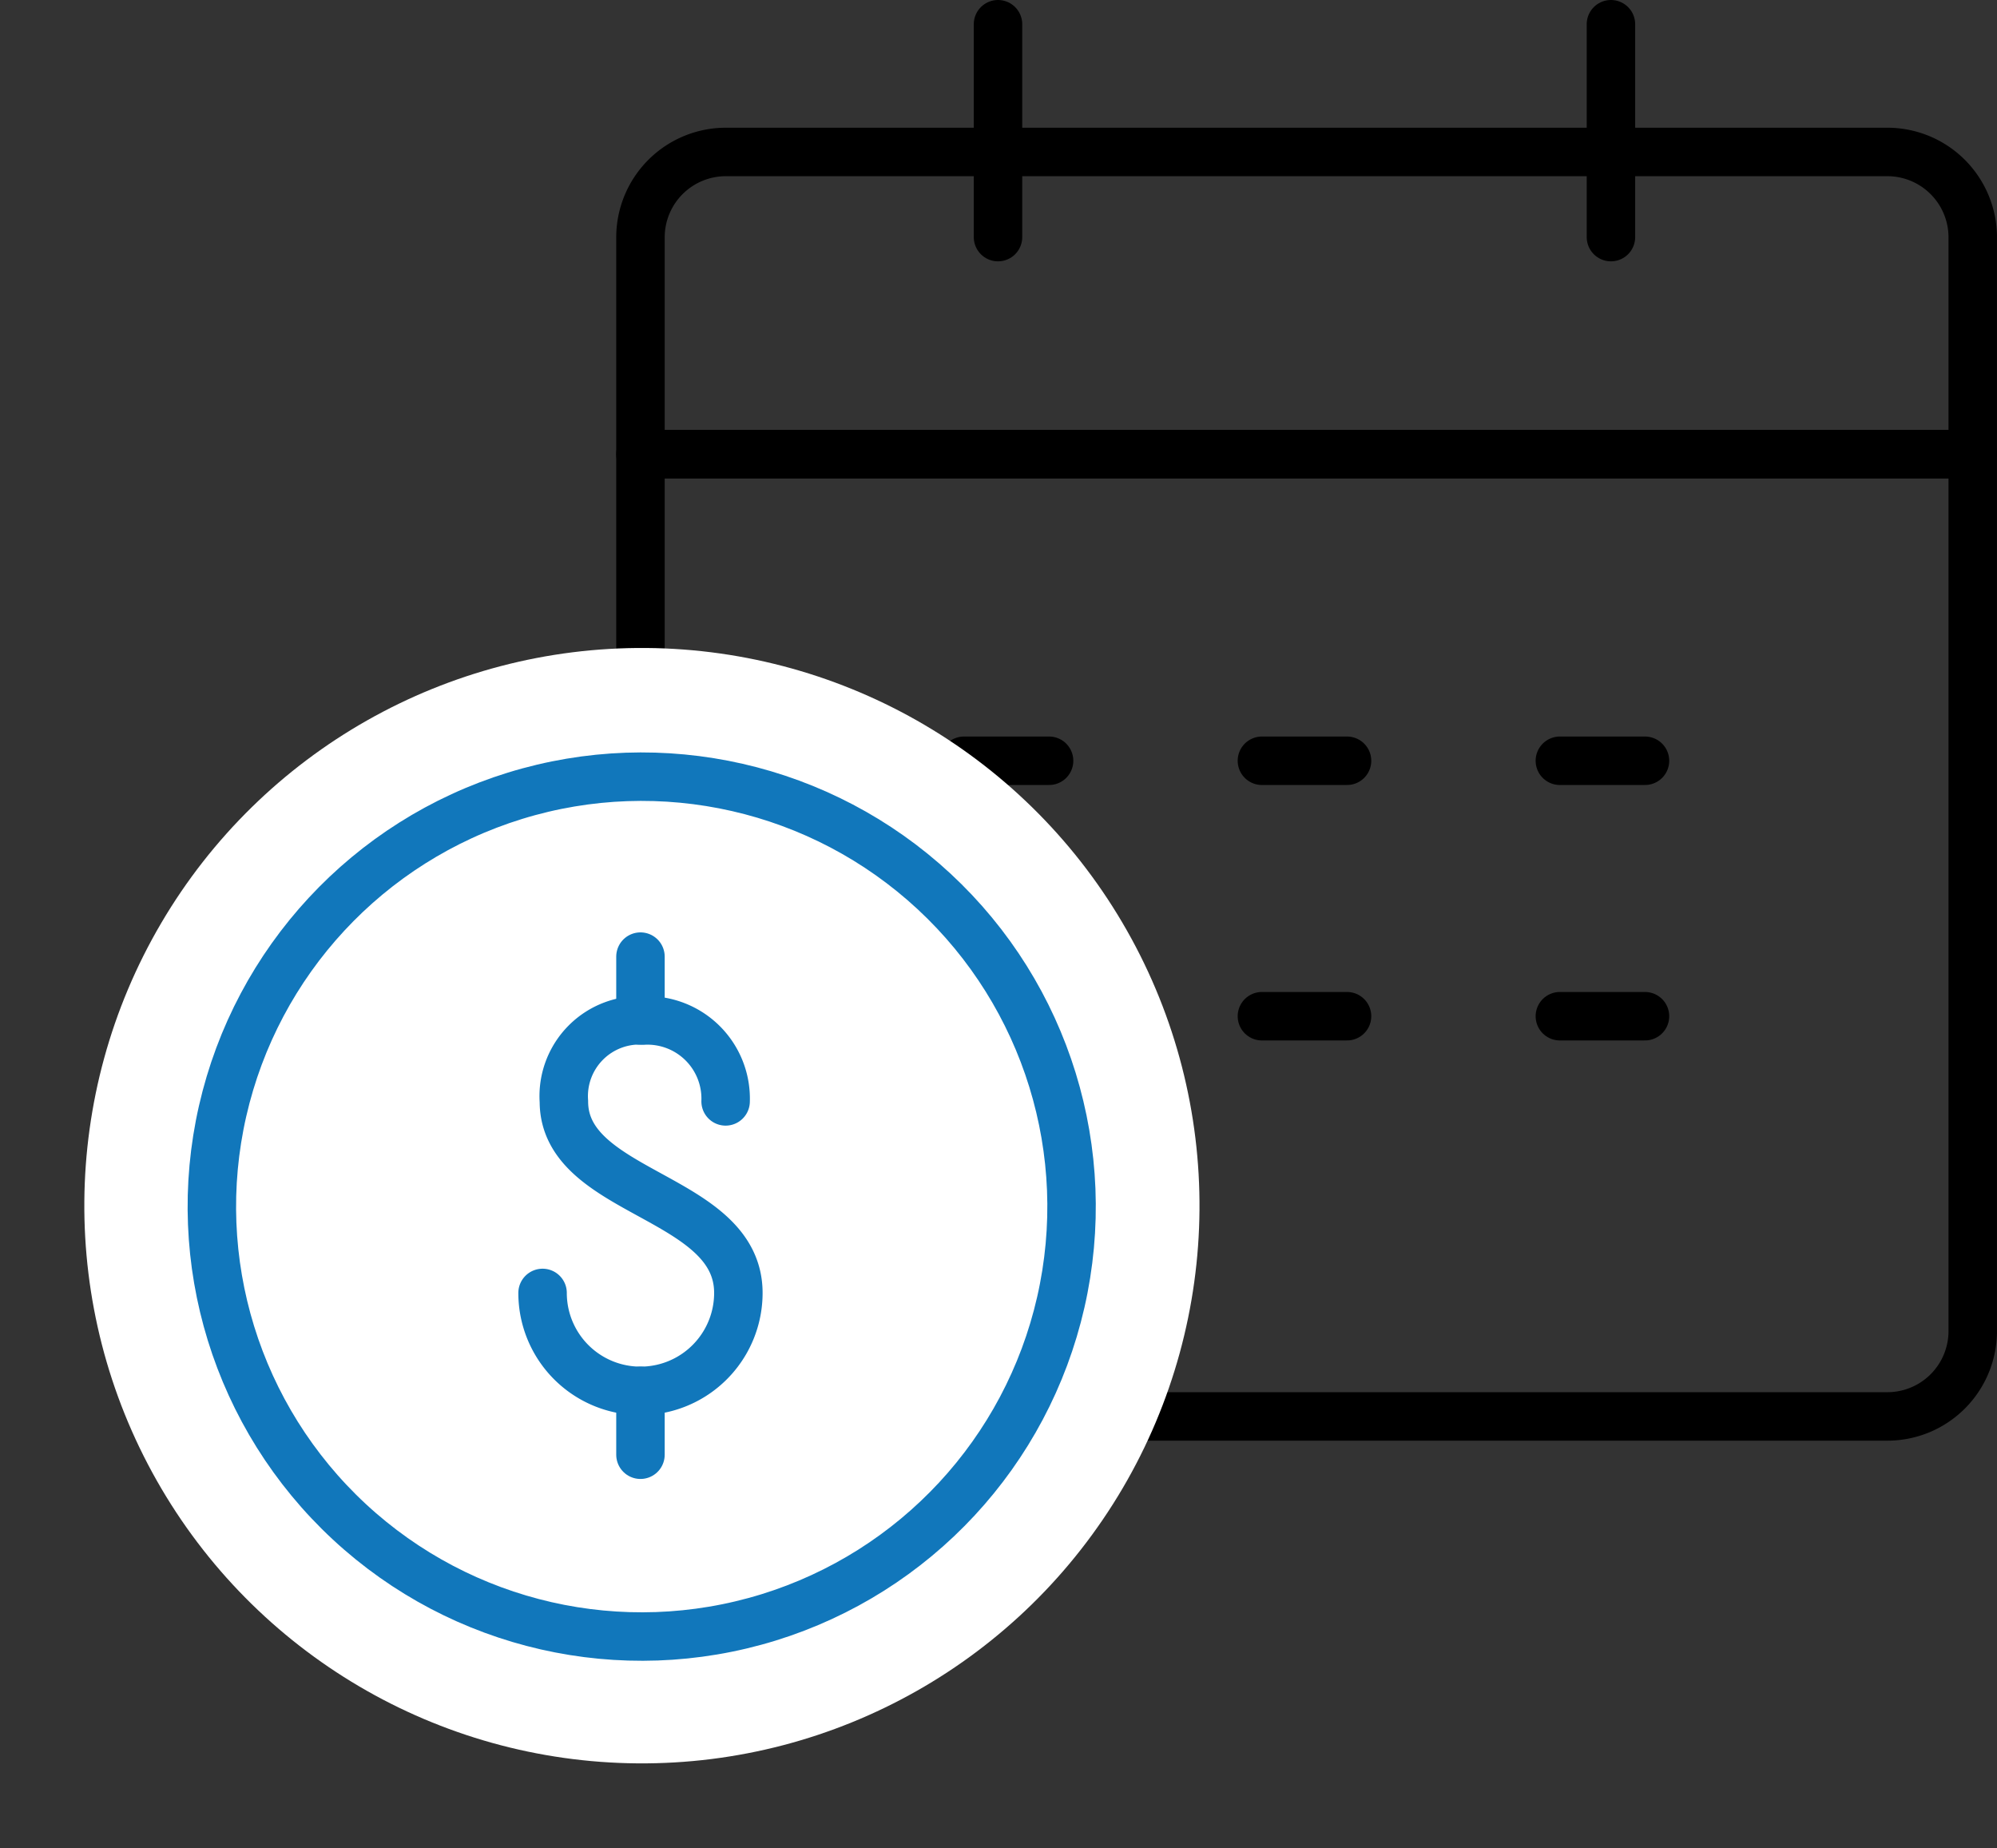 <svg xmlns="http://www.w3.org/2000/svg" viewBox="0 0 82.413 76.263">
  <rect x="0" y="0" width="82.413" height="76.263" fill="#333333" stroke="none"/>
  <defs>
    <style>
      .cls-1, .cls-3 {
        fill: none;
        stroke-linecap: round;
        stroke-linejoin: round;
        stroke-width: 2px;
      }

      .cls-1 {
        stroke: #000;
      }

      .cls-2 {
        fill: #fff;
      }

      .cls-3 {
        stroke: #17b;
      }
    </style>
  </defs>
  <g id="instalment" transform="translate(0.774)">
    <g id="Group_511" data-name="Group 511" transform="translate(25.657 1)">
      <path id="Path_627" data-name="Path 627" class="cls-1" d="M67.906,11.1H13.1V50.8H64.568a3.524,3.524,0,0,0,3.513-3.513V11.1Z" transform="translate(-13.1 6.642)"/>
      <path id="Path_628" data-name="Path 628" class="cls-1" d="M67.906,16.472H13.1V7.513A3.524,3.524,0,0,1,16.613,4H64.568a3.524,3.524,0,0,1,3.513,3.513v8.959Z" transform="translate(-13.1 1.27)"/>
      <g id="Group_507" data-name="Group 507" transform="translate(14.755)">
        <line id="Line_78" data-name="Line 78" class="cls-1" y1="8.783"/>
        <line id="Line_79" data-name="Line 79" class="cls-1" y1="8.783" transform="translate(25.295)"/>
      </g>
      <g id="Group_510" data-name="Group 510" transform="translate(13.35 30.389)">
        <g id="Group_508" data-name="Group 508" transform="translate(0 10.54)">
          <line id="Line_80" data-name="Line 80" class="cls-1" x2="3.513" transform="translate(12.296)"/>
          <line id="Line_81" data-name="Line 81" class="cls-1" x2="3.513"/>
          <line id="Line_82" data-name="Line 82" class="cls-1" x2="3.513" transform="translate(24.592)"/>
        </g>
        <g id="Group_509" data-name="Group 509">
          <line id="Line_83" data-name="Line 83" class="cls-1" x2="3.513" transform="translate(12.296)"/>
          <line id="Line_84" data-name="Line 84" class="cls-1" x2="3.513"/>
          <line id="Line_85" data-name="Line 85" class="cls-1" x2="3.513" transform="translate(24.592)"/>
        </g>
      </g>
    </g>
    <g id="Group_513" data-name="Group 513" transform="translate(0.639 24.705)">
      <circle id="Ellipse_37" data-name="Ellipse 37" class="cls-2" cx="23.011" cy="23.011" r="23.011" transform="translate(1.884 47.868) rotate(-89.543)"/>
      <circle id="Ellipse_38" data-name="Ellipse 38" class="cls-3" cx="17.742" cy="17.742" r="17.742" transform="matrix(0.68, -0.733, 0.733, 0.68, 0, 26.02)"/>
      <g id="Group_512" data-name="Group 512" transform="translate(20.978 14.765)">
        <path id="Path_629" data-name="Path 629" class="cls-3" d="M10.8,35.642a4.04,4.04,0,1,0,8.08,0c0-4.04-7.2-4.04-7.2-7.9A3.129,3.129,0,0,1,15.016,24.4a3.227,3.227,0,0,1,3.338,3.338" transform="translate(-10.8 -21.765)"/>
        <line id="Line_86" data-name="Line 86" class="cls-3" y1="2.635" transform="translate(4.04 17.917)"/>
        <line id="Line_87" data-name="Line 87" class="cls-3" y1="2.635" transform="translate(4.04)"/>
      </g>
    </g>
  </g>
</svg>
